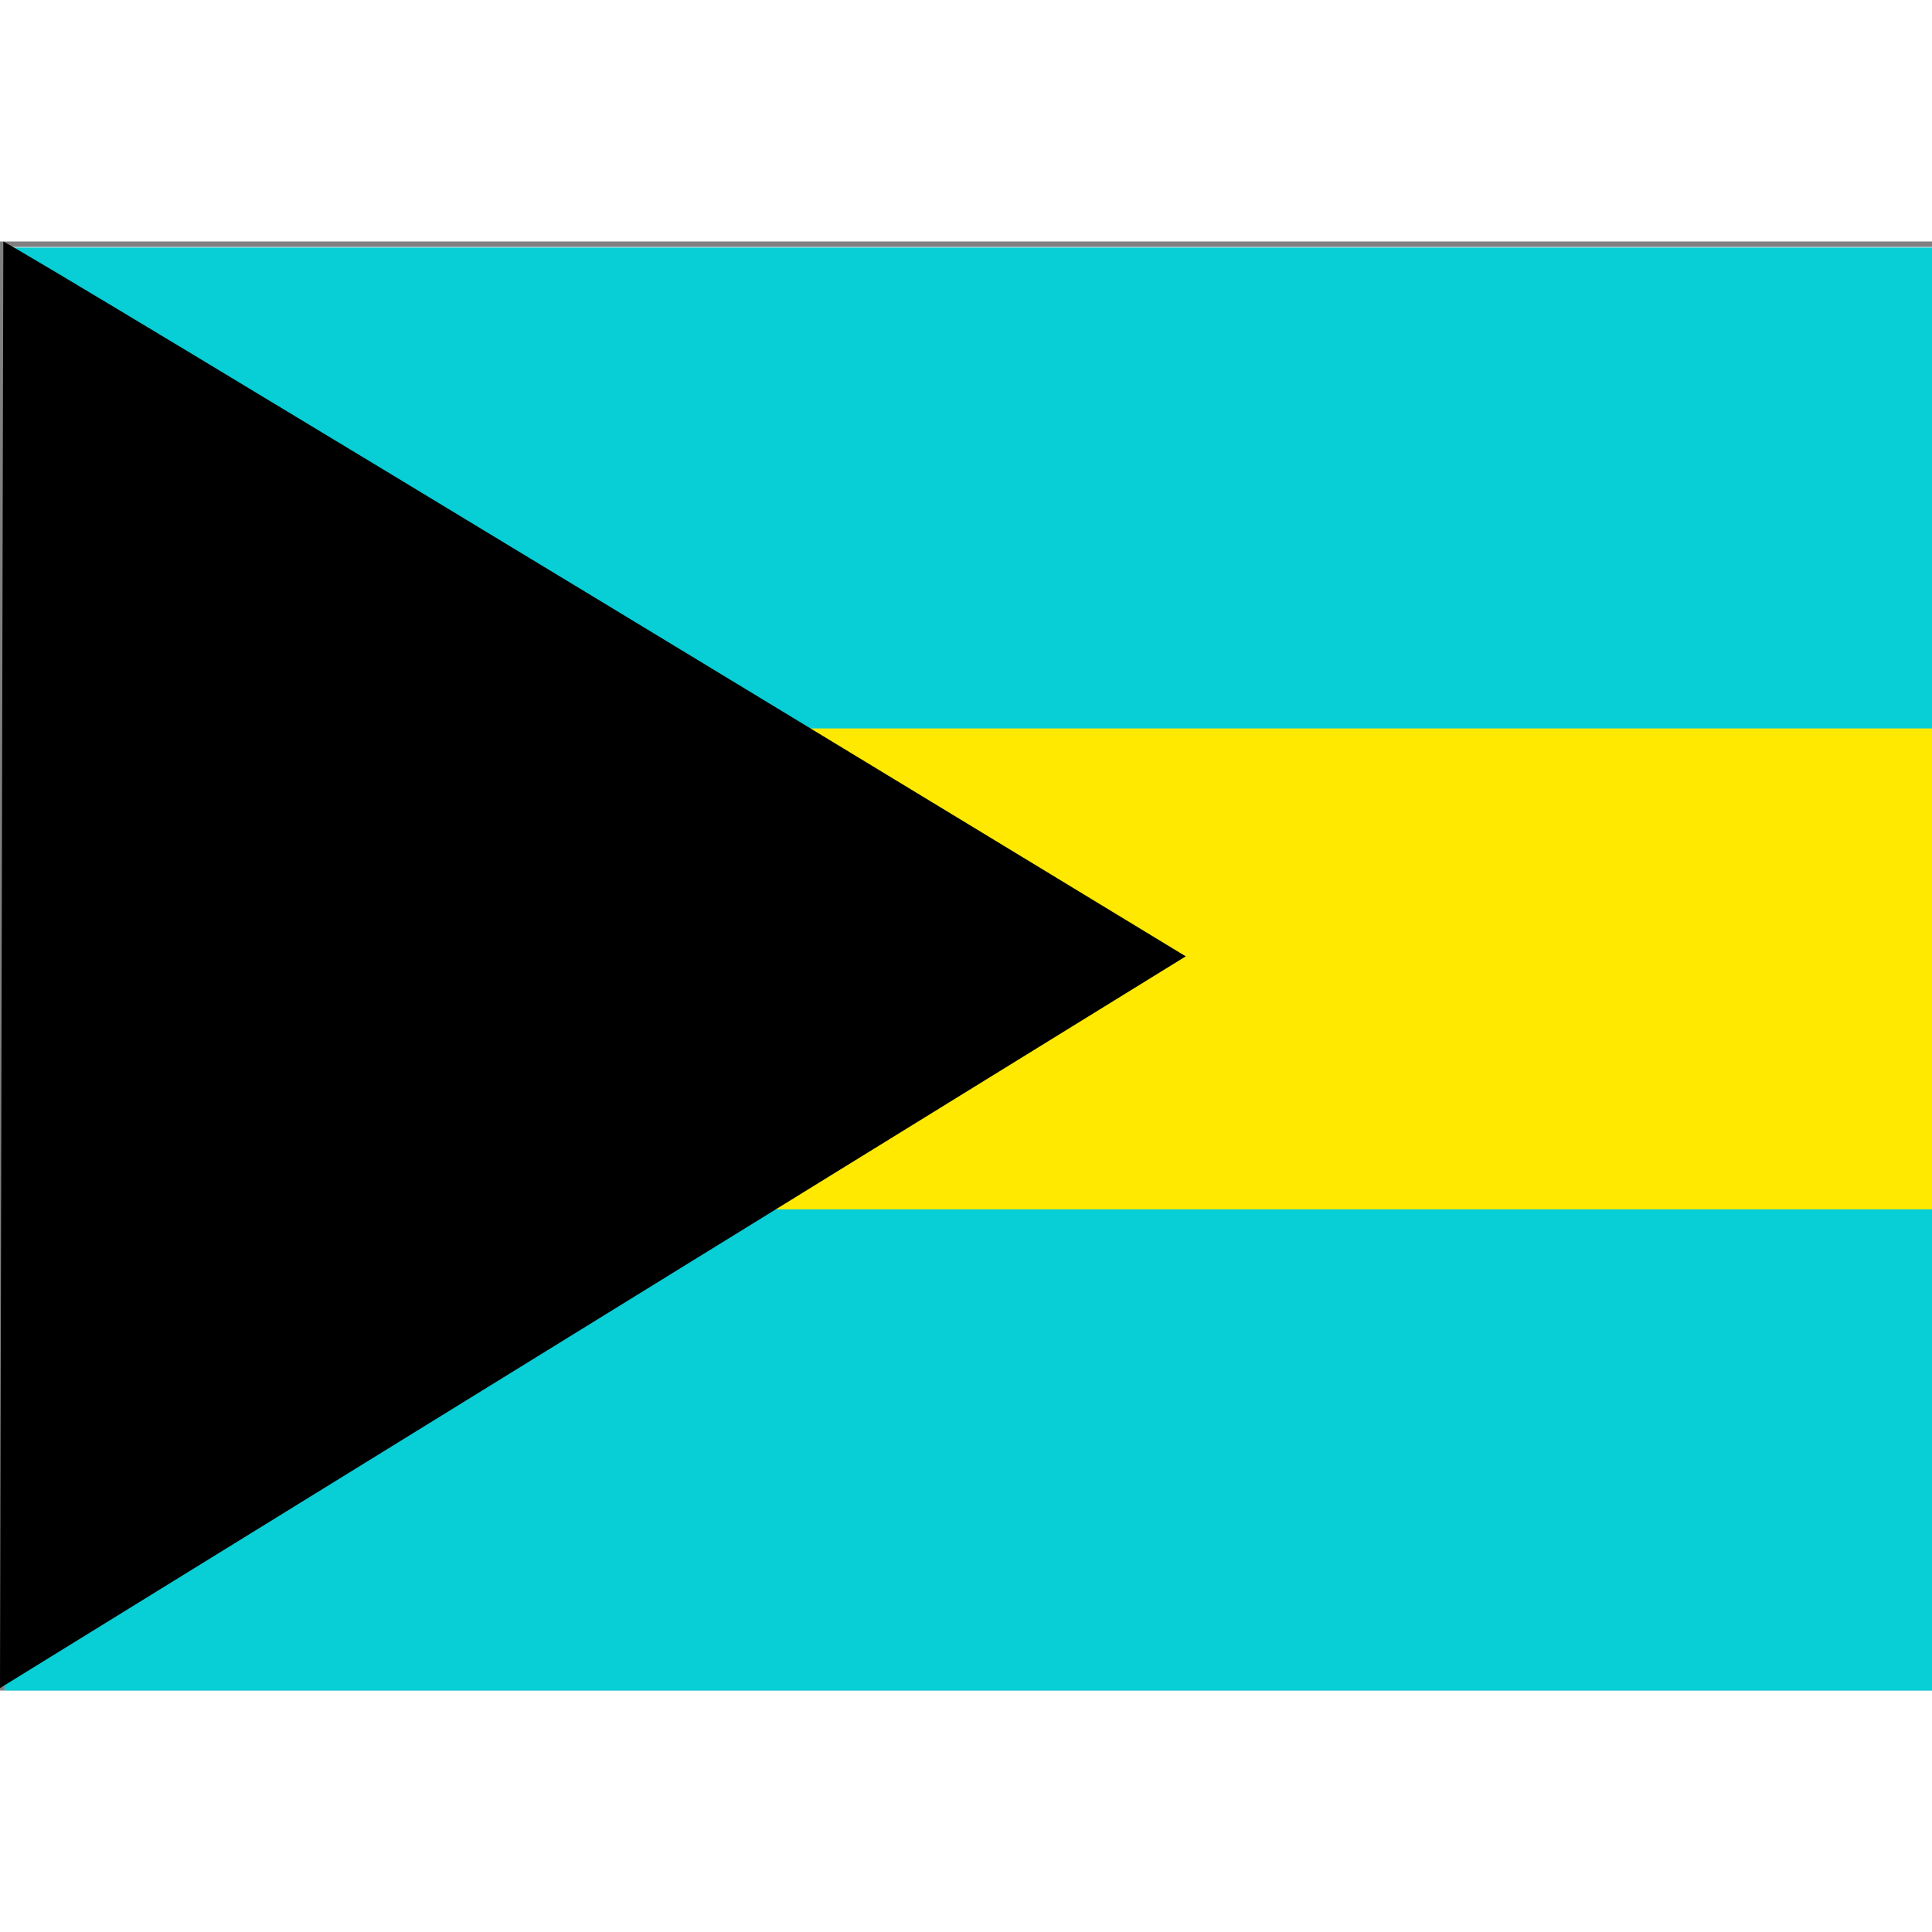 <svg width="16" height="16" xmlns="http://www.w3.org/2000/svg" viewBox="0 0 640 480"><rect x="0" y="0" width="640" height="480" fill="#808080" stroke="none"/><defs><clipPath id="a"><path fill-opacity=".7" d="M-12 0h640v480H-12z"/></clipPath></defs><g fill-rule="evenodd" clip-path="url(#a)" transform="translate(12)"><path fill="#fff" d="M968.5 480h-979V1.8h979z"/><path fill="#ffe900" d="M968.5 344.5h-979V143.3h979z"/><path fill="#08ced6" d="M968.5 480h-979V320.6h979zm0-318.7h-979V2h979z"/><path d="M-11 0c2.3 0 391.8 236.8 391.8 236.8L-12 479.2-10.9 0z"/></g></svg>